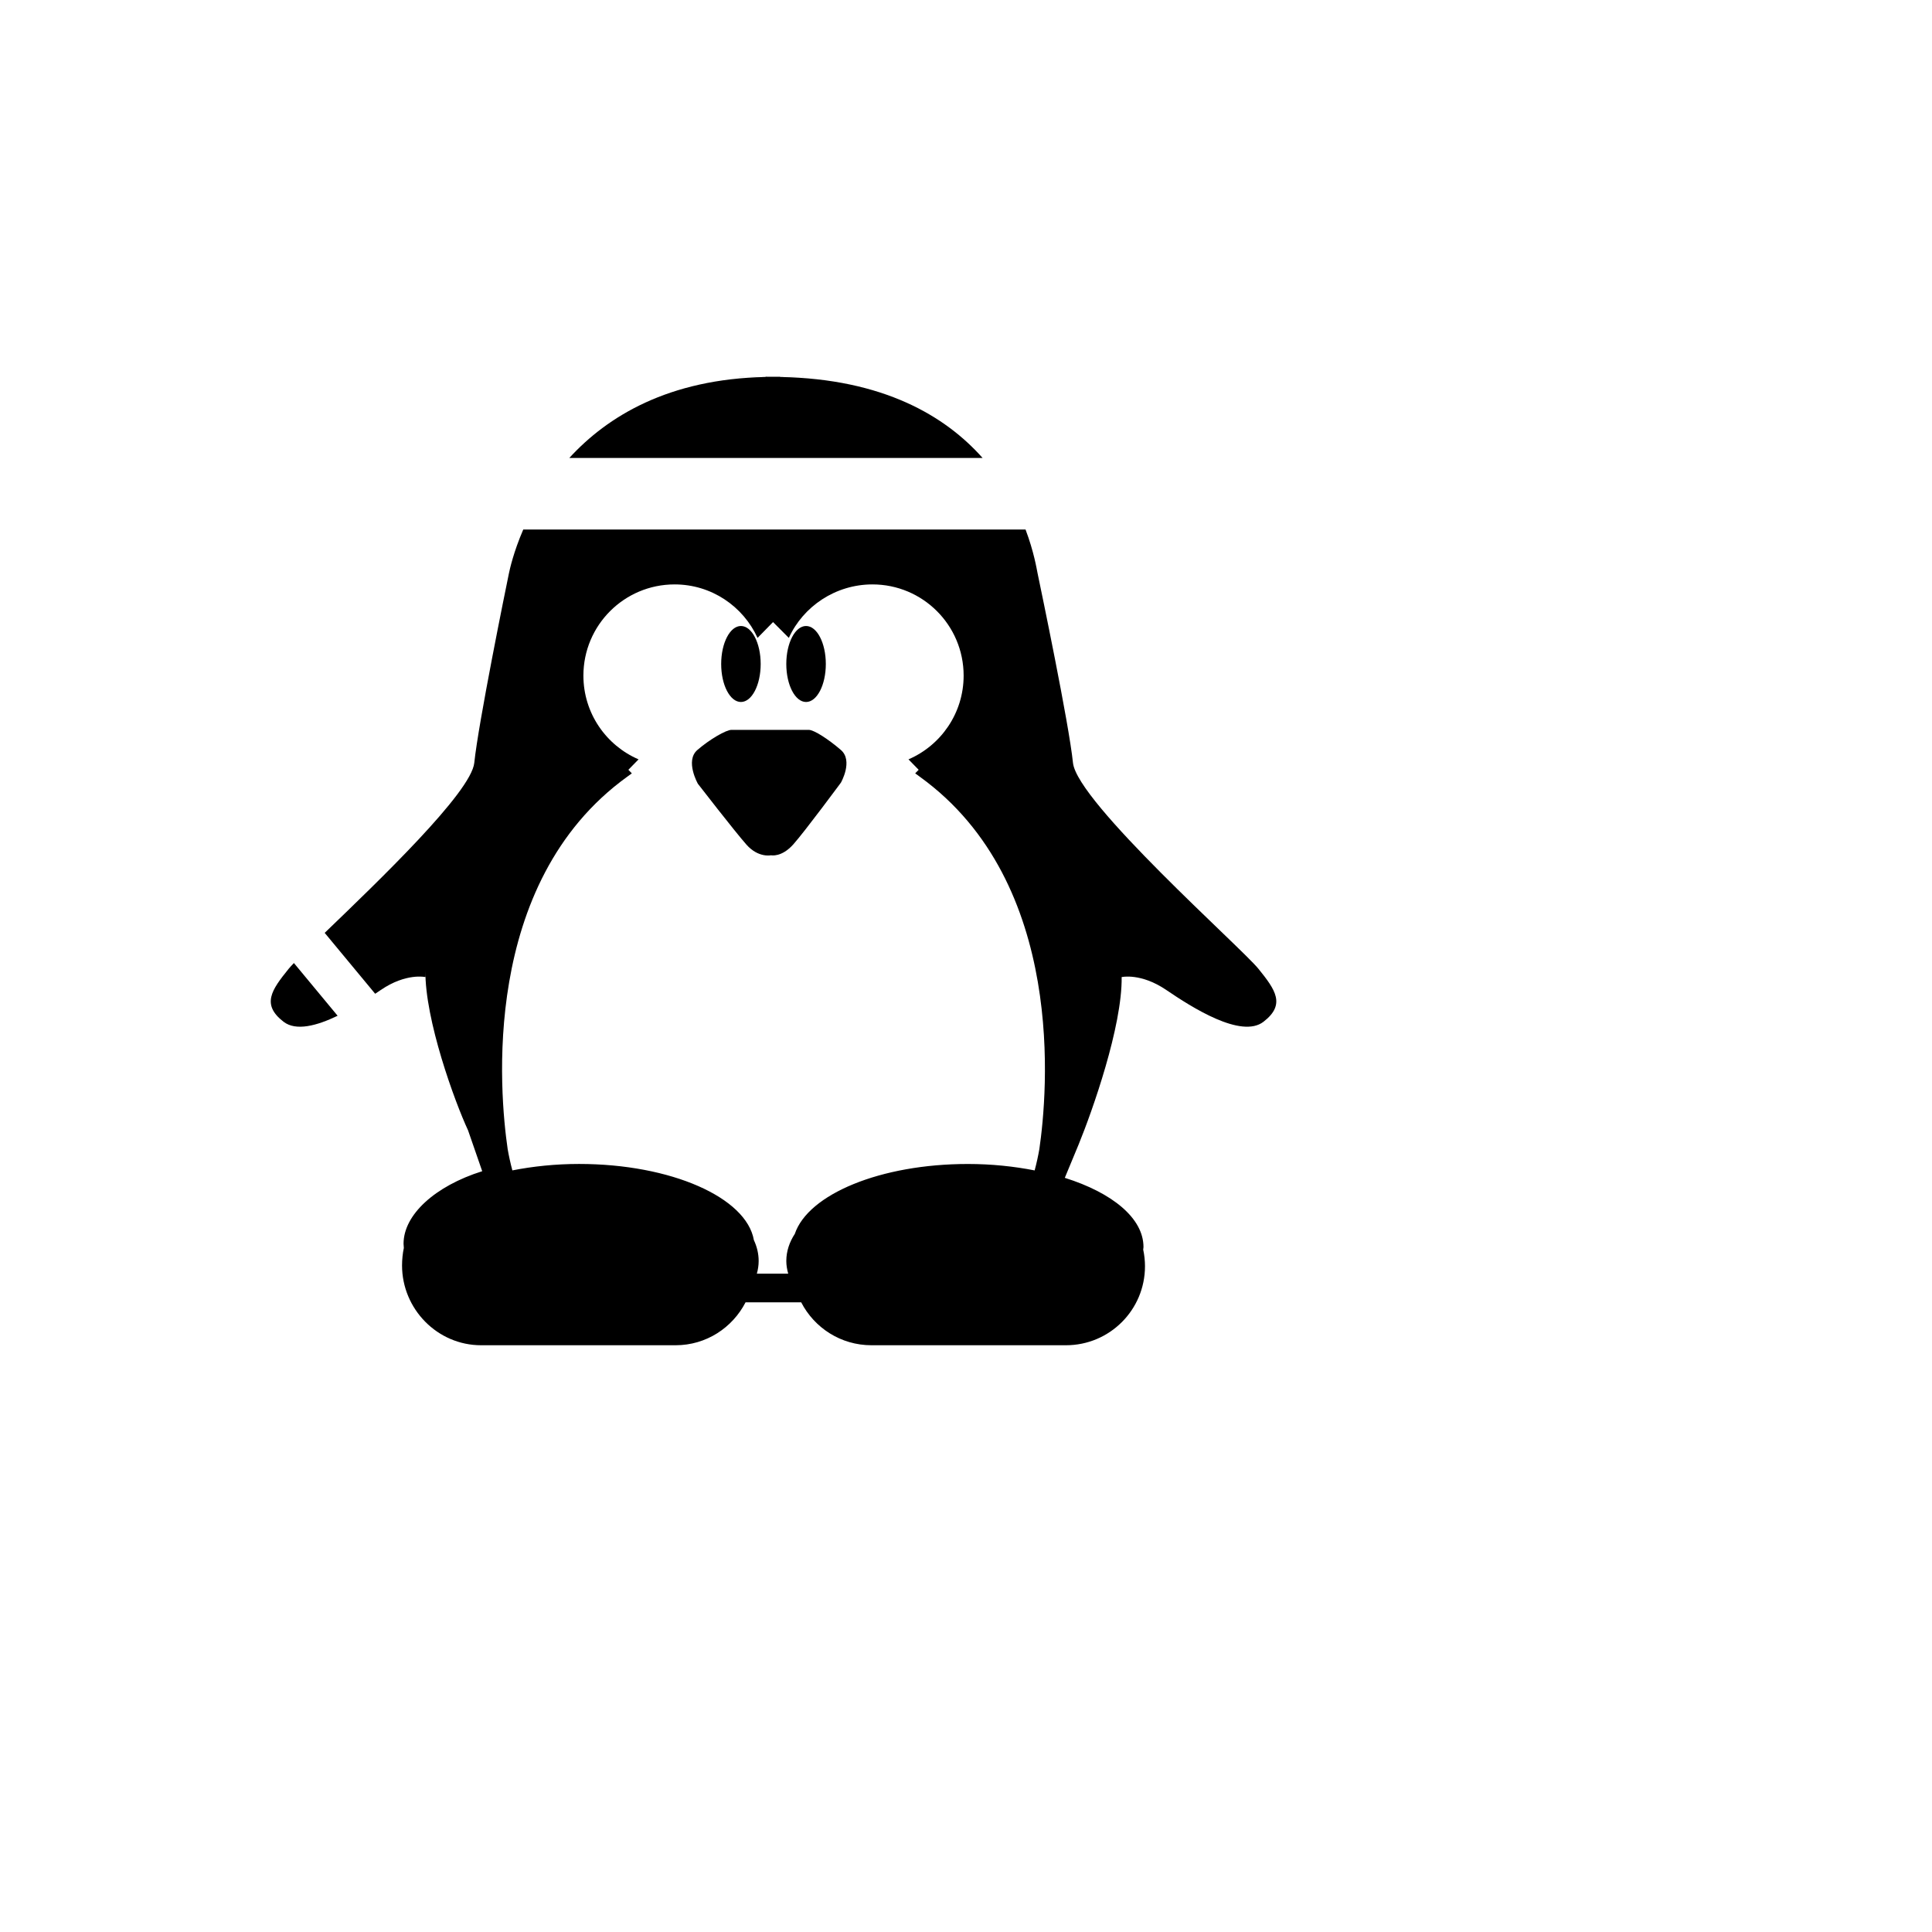 <svg xmlns="http://www.w3.org/2000/svg" xmlns:xlink="http://www.w3.org/1999/xlink" xmlns:a="http://ns.adobe.com/AdobeSVGViewerExtensions/3.0/" version="1.1" x="0px" y="0px" width="100px" height="100px" viewBox="-1.421 -13.166 100.0 135.0" overflow="visible" enable-background="new -6.421 -3.166 100 100" xml:space="preserve">
<defs>
</defs>
<path d="M37.592,37.834h-2.634h-2.77c-0.368,0-1.511,0.654-2.382,1.408c-0.872,0.755,0.039,2.36,0.039,2.36s2.576,3.331,3.401,4.261  c0.827,0.929,1.712,0.734,1.712,0.734s0.731,0.164,1.557-0.765c0.826-0.93,3.324-4.311,3.324-4.311s0.872-1.525,0-2.28  C38.967,38.489,37.959,37.834,37.592,37.834z"/>
<ellipse cx="37.403" cy="33.231" rx="1.381" ry="2.655"/>
<ellipse cx="32.852" cy="33.231" rx="1.38" ry="2.655"/>
<path d="M35.579,13.175V13.16c0,0,0.741-0.003,1.652-0.007c-0.003-0.001,0.029-0.001,0.025-0.002c-0.3,0.002-0.586,0.002-0.92,0.004  c-0.386,0.002-0.796,0.004-1.227,0.006c-0.435-0.002-0.851-0.004-1.237-0.006c-0.417-0.002-0.803-0.003-1.169-0.005  c-0.011,0.001,0.023,0.001,0.013,0.002c1.025,0.005,1.862,0.008,1.862,0.008v0.015c-6.786,0.14-11.054,2.748-13.718,5.659h28.878  C47.148,15.919,42.825,13.307,35.579,13.175z"/>
<path d="M69.011,54.527c-1.203-1.487-12.673-11.638-12.957-14.391c-0.282-2.754-2.251-12.174-2.472-13.236  c-0.062-0.297-0.249-1.493-0.842-3.065H17.642c-0.679,1.572-0.94,2.769-1.002,3.065c-0.221,1.062-2.138,10.482-2.42,13.236  c-0.212,2.062-6.7,8.269-10.453,11.883l3.527,4.255c0.138-0.092,0.271-0.181,0.394-0.265c1.769-1.205,3.113-0.902,3.113-0.902  l0.003-0.467c-0.044,3.456,2.056,9.194,2.988,11.194h-0.002l0.984,2.839c-3.31,1.04-5.497,3.047-5.497,5.069  c0,0.059,0.015,0.235,0.02,0.295c-0.081,0.377-0.125,0.819-0.125,1.219c0,3.05,2.473,5.578,5.522,5.578h13.593  c2.138,0,3.972-1.223,4.889-3h3.887c0.916,1.781,2.768,3,4.909,3h13.593c3.049,0,5.521-2.469,5.521-5.52  c0-0.399-0.044-0.786-0.125-1.163c0.004-0.06,0.02-0.119,0.02-0.179c0-2.021-2.187-3.796-5.498-4.836l0.985-2.375h-0.001  c0.933-2.283,3.033-8.202,2.989-11.657l0.002,0.003c0,0,1.346-0.303,3.116,0.902c1.77,1.203,5.238,3.425,6.795,2.22  C70.924,57.027,70.214,56.014,69.011,54.527z M53.704,67.132c-0.079,0.455-0.188,0.962-0.328,1.486  c-1.44-0.283-3.007-0.45-4.664-0.45c-6.109,0-11.161,2.115-12.095,4.883c-0.367,0.563-0.594,1.203-0.594,1.895  c0,0.308,0.053,0.602,0.134,0.887h-2.193c0.081-0.285,0.127-0.582,0.127-0.889c0-0.516-0.123-1.005-0.334-1.457  c-0.52-2.979-5.784-5.321-12.213-5.321c-1.657,0-3.223,0.167-4.663,0.45c-0.141-0.524-0.249-1.031-0.328-1.486  c-0.565-3.876-1.935-18.581,8.335-26.008c0.12-0.086,0.229-0.167,0.342-0.249l-0.243-0.25l0.712-0.728  c-2.267-0.976-3.854-3.229-3.854-5.853c0-3.519,2.852-6.372,6.372-6.372c2.579,0,4.794,1.535,5.797,3.737l1.082-1.105l1.104,1.105  c1.002-2.203,3.264-3.737,5.842-3.737c3.52,0,6.372,2.853,6.372,6.372c0,2.625-1.588,4.877-3.854,5.853l0.712,0.728l-0.243,0.25  c0.112,0.082,0.222,0.163,0.341,0.249C55.639,48.552,54.269,63.256,53.704,67.132z"/>
<path d="M1.252,54.527c-1.203,1.486-1.917,2.5-0.359,3.703c0.872,0.674,2.342,0.274,3.777-0.419l-3.054-3.684  C1.456,54.294,1.331,54.43,1.252,54.527z"/>
</svg>
